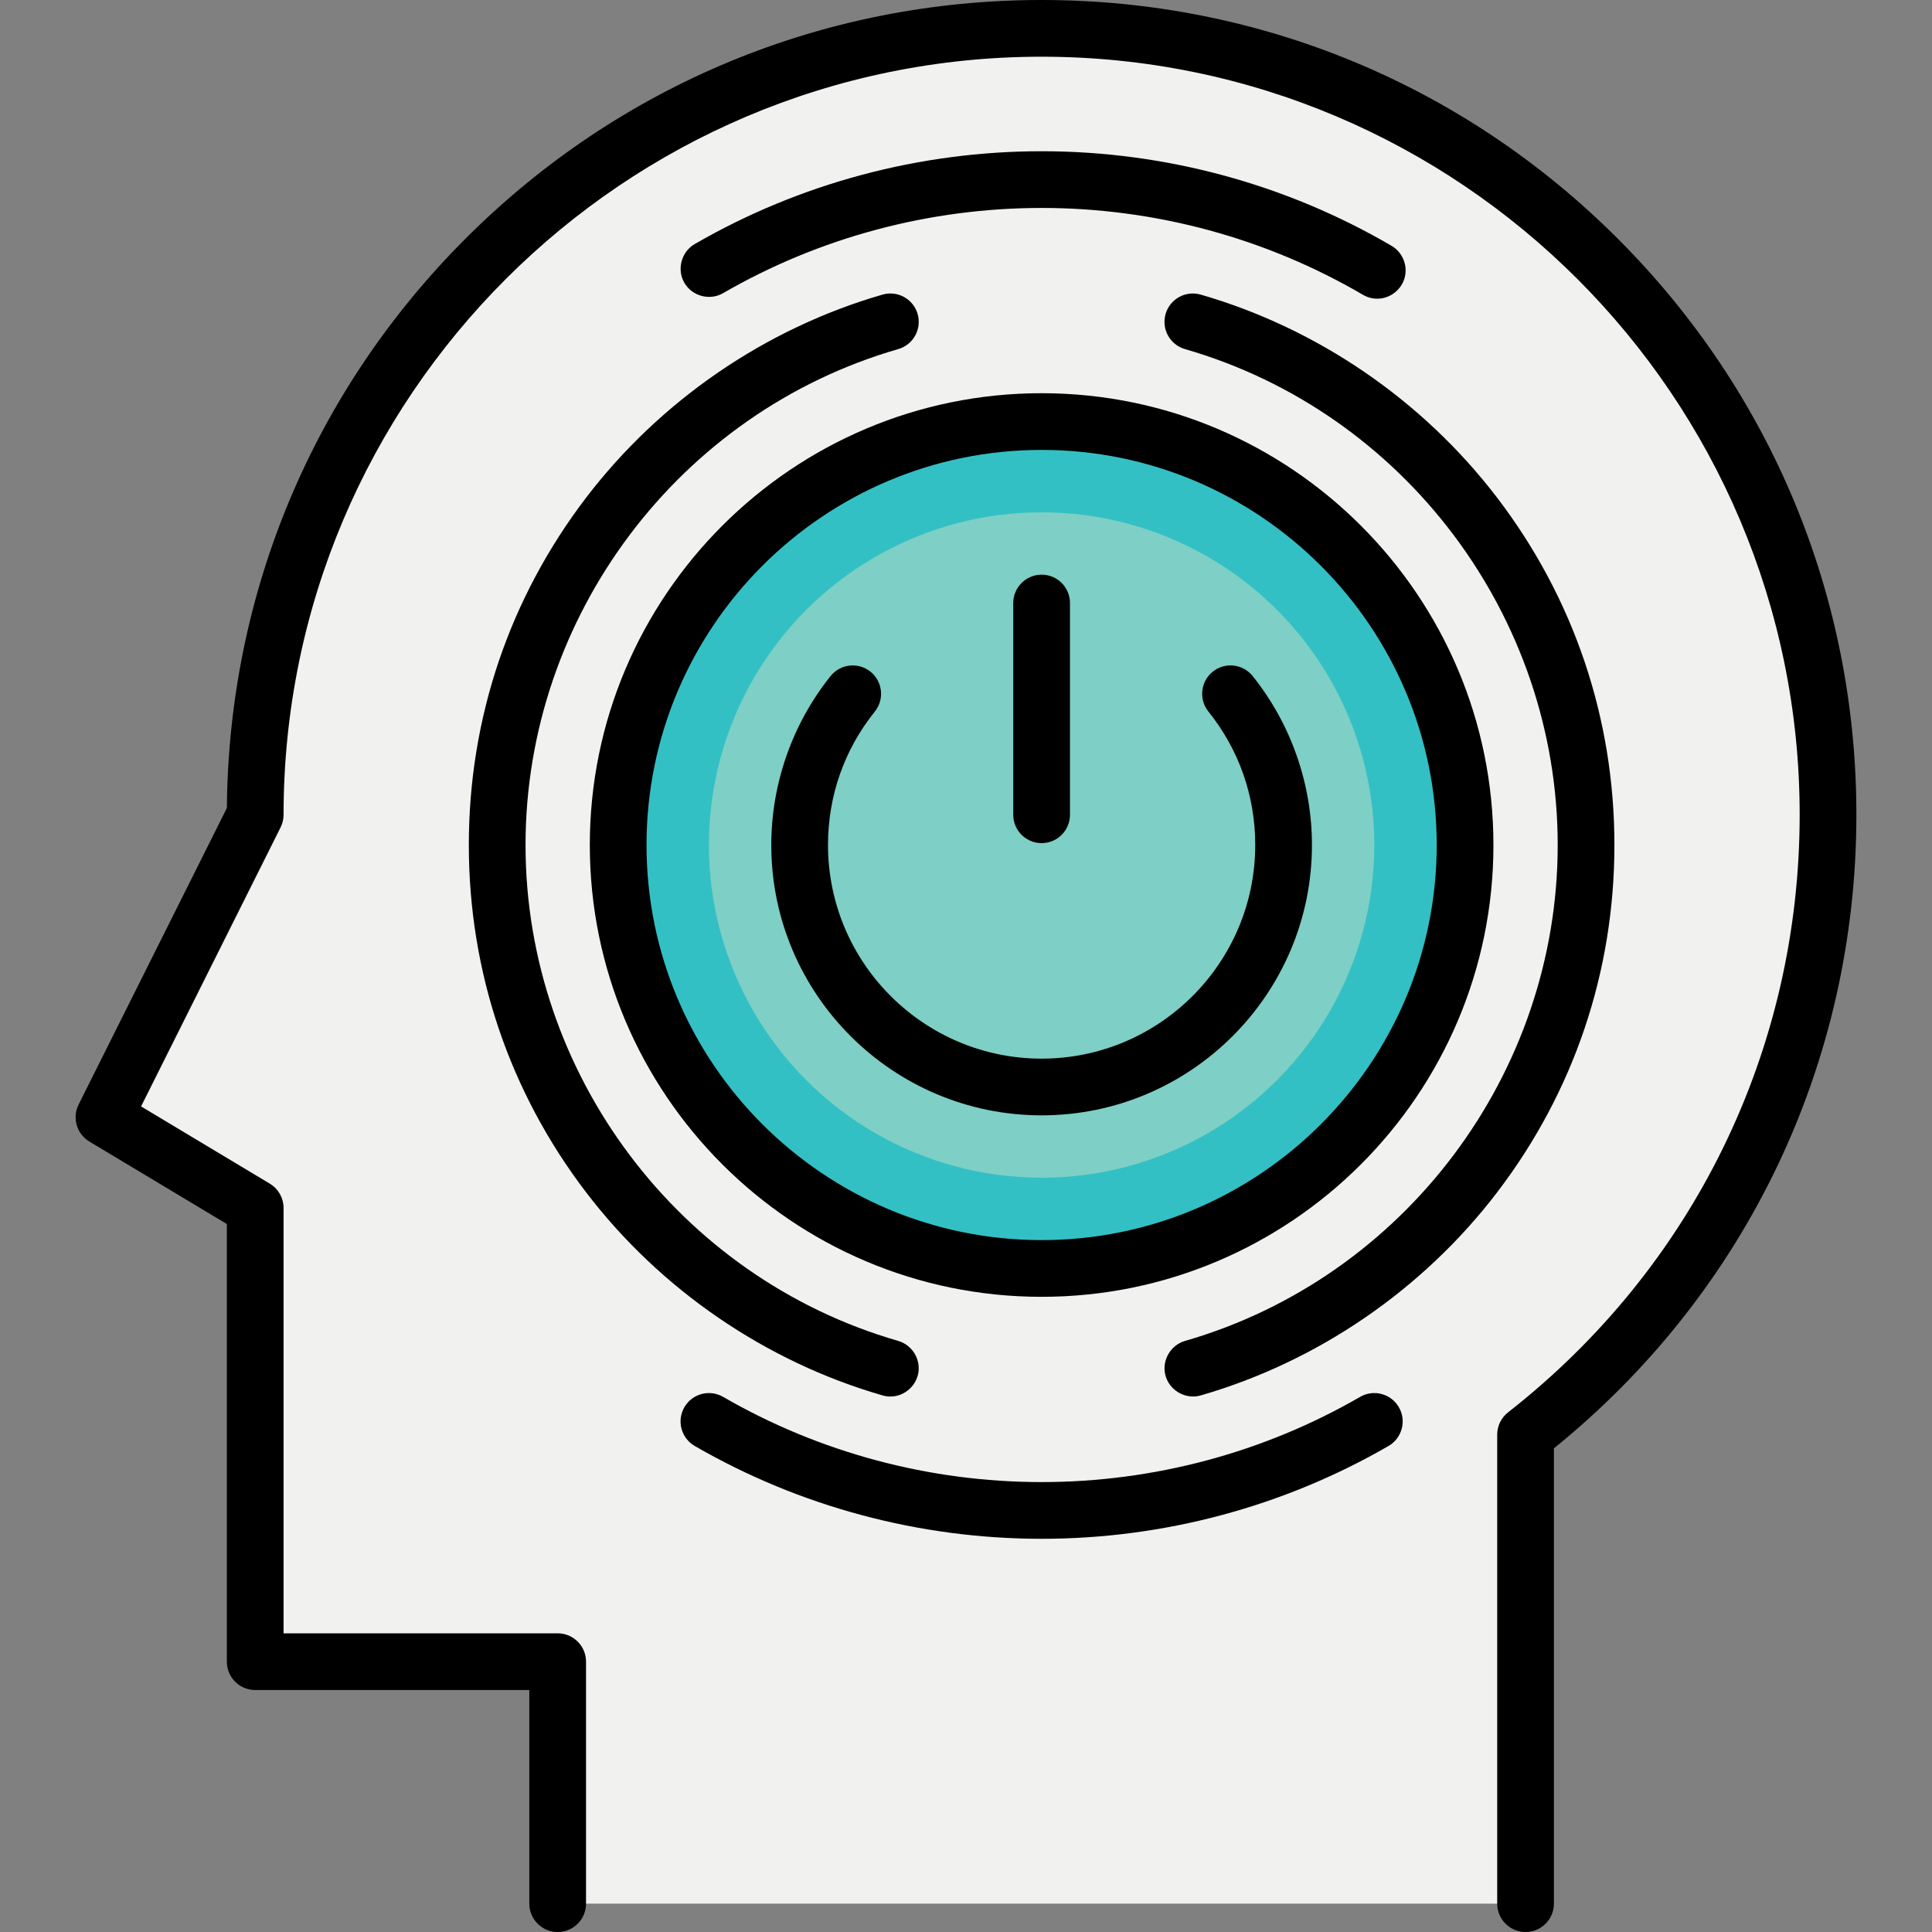 <?xml version="1.0" encoding="iso-8859-1"?>
<!-- Generator: Adobe Illustrator 19.0.0, SVG Export Plug-In . SVG Version: 6.00 Build 0)  -->
<svg xmlns="http://www.w3.org/2000/svg" xmlns:xlink="http://www.w3.org/1999/xlink" version="1.1" id="Capa_1" x="0px" y="0px" viewBox="0 0 512 512" style="enable-background:new 0 0 512 512;" xml:space="preserve">
<rect x="0" y="0" width="512" height="512" fill="#808080" stroke="none"/>
<path style="fill:#F1F1F0;" d="M484.447,215.922c0-115.1-93.307-208.407-208.407-208.407S67.633,100.822,67.633,215.922  l-40.078,80.157l40.078,24.047V440.36h80.157v64.125H404.29V380.199C453.08,342.054,484.447,282.653,484.447,215.922z"/>
<circle style="fill:#33C0C4;" cx="276.039" cy="223.937" r="112.219"/>
<circle style="fill:#7ECFC5;" cx="276.039" cy="223.937" r="88.172"/>
<path d="M428.719,63.243C387.936,22.46,333.713,0,276.04,0S164.142,22.46,123.36,63.243  c-40.361,40.362-62.776,93.883-63.235,150.892l-39.292,78.584c-1.756,3.512-0.513,7.784,2.856,9.804l36.429,21.858v115.98  c0,4.15,3.364,7.515,7.515,7.515h72.642v56.611c0,4.15,3.364,7.515,7.515,7.515c4.151,0,7.515-3.365,7.515-7.515V440.36  c0-4.15-3.364-7.515-7.515-7.515H75.147v-112.72c0-2.639-1.385-5.086-3.649-6.444l-34.111-20.467l36.966-73.932  c0.522-1.044,0.794-2.193,0.794-3.361c0-110.772,90.12-200.892,200.892-200.892s200.892,90.12,200.892,200.892  c0,62.247-28.164,119.964-77.27,158.356c-1.822,1.424-2.887,3.608-2.887,5.921v124.287c0,4.15,3.364,7.515,7.515,7.515  c4.151,0,7.515-3.365,7.515-7.515V383.823c50.992-41.246,80.157-102.228,80.157-167.901  C491.961,158.247,469.502,104.024,428.719,63.243z"/>
<path d="M156.306,223.937c0,66.022,53.712,119.734,119.734,119.734s119.734-53.712,119.734-119.734S342.061,104.204,276.04,104.204  S156.306,157.915,156.306,223.937z M276.04,119.233c57.734,0,104.704,46.97,104.704,104.704S333.774,328.642,276.04,328.642  s-104.705-46.97-104.705-104.704S218.305,119.233,276.04,119.233z"/>
<path d="M276.04,223.436c4.151,0,7.515-3.365,7.515-7.515v-56.11c0-4.15-3.364-7.515-7.515-7.515c-4.151,0-7.515,3.365-7.515,7.515  v56.11C268.525,220.072,271.889,223.436,276.04,223.436z"/>
<path d="M276.04,295.577c39.502,0,71.64-32.138,71.64-71.64c0-16.236-5.582-32.139-15.719-44.78  c-2.596-3.238-7.325-3.757-10.564-1.162c-3.237,2.596-3.758,7.326-1.162,10.564c8.122,10.13,12.415,22.364,12.415,35.38  c0,31.215-25.396,56.611-56.611,56.611s-56.611-25.396-56.611-56.611c0-13.014,4.292-25.248,12.413-35.378  c2.596-3.238,2.075-7.968-1.162-10.564c-3.24-2.596-7.968-2.075-10.564,1.163c-10.135,12.643-15.717,28.545-15.717,44.778  C204.4,263.44,236.538,295.577,276.04,295.577z"/>
<path d="M235.963,370.096c3.774,0,7.024-2.918,7.462-6.659c0.422-3.6-1.905-7.075-5.383-8.078  c-58.155-16.782-98.77-70.824-98.77-131.422s40.616-114.641,98.772-131.423c3.988-1.15,6.287-5.316,5.137-9.304  c-1.15-3.988-5.319-6.285-9.303-5.136c-30.987,8.941-58.886,28.058-78.561,53.827c-20.328,26.626-31.074,58.451-31.074,92.035  s10.745,65.409,31.074,92.035c19.674,25.769,47.573,44.886,78.559,53.827C234.572,370,235.273,370.096,235.963,370.096z"/>
<path d="M396.761,131.901c-19.675-25.77-47.576-44.886-78.564-53.827c-3.986-1.15-8.153,1.149-9.303,5.137  c-1.15,3.988,1.149,8.153,5.137,9.303c58.159,16.781,98.777,70.823,98.777,131.424c0,60.597-40.616,114.641-98.772,131.423  c-3.782,1.091-6.118,5.059-5.241,8.895c0.948,4.15,5.316,6.724,9.407,5.545c30.987-8.941,58.886-28.058,78.561-53.827  c20.328-26.626,31.074-58.451,31.074-92.035C427.836,190.353,417.09,158.527,396.761,131.901z"/>
<path d="M360.45,370.185c-25.541,14.774-54.728,22.582-84.41,22.582c-29.681,0-58.869-7.808-84.407-22.58  c-3.593-2.078-8.19-0.851-10.267,2.742c-2.078,3.592-0.851,8.189,2.742,10.268c27.821,16.092,59.611,24.599,91.932,24.599  c32.321,0,64.111-8.507,91.935-24.601c3.593-2.078,4.821-6.675,2.742-10.268C368.64,369.335,364.04,368.107,360.45,370.185z"/>
<path d="M364.989,79.157c3.483,0,6.586-2.484,7.343-5.884c0.701-3.151-0.754-6.486-3.54-8.117  c-28.028-16.405-60.101-25.077-92.753-25.077c-32.321,0-64.111,8.507-91.935,24.601c-3.545,2.05-4.793,6.723-2.742,10.268  c2.05,3.544,6.723,4.793,10.267,2.742c25.54-14.774,54.728-22.582,84.41-22.582c29.987,0,59.434,7.96,85.16,23.019  C362.393,78.825,363.7,79.157,364.989,79.157z"/>
<g>
</g>
<g>
</g>
<g>
</g>
<g>
</g>
<g>
</g>
<g>
</g>
<g>
</g>
<g>
</g>
<g>
</g>
<g>
</g>
<g>
</g>
<g>
</g>
<g>
</g>
<g>
</g>
<g>
</g>
</svg>
